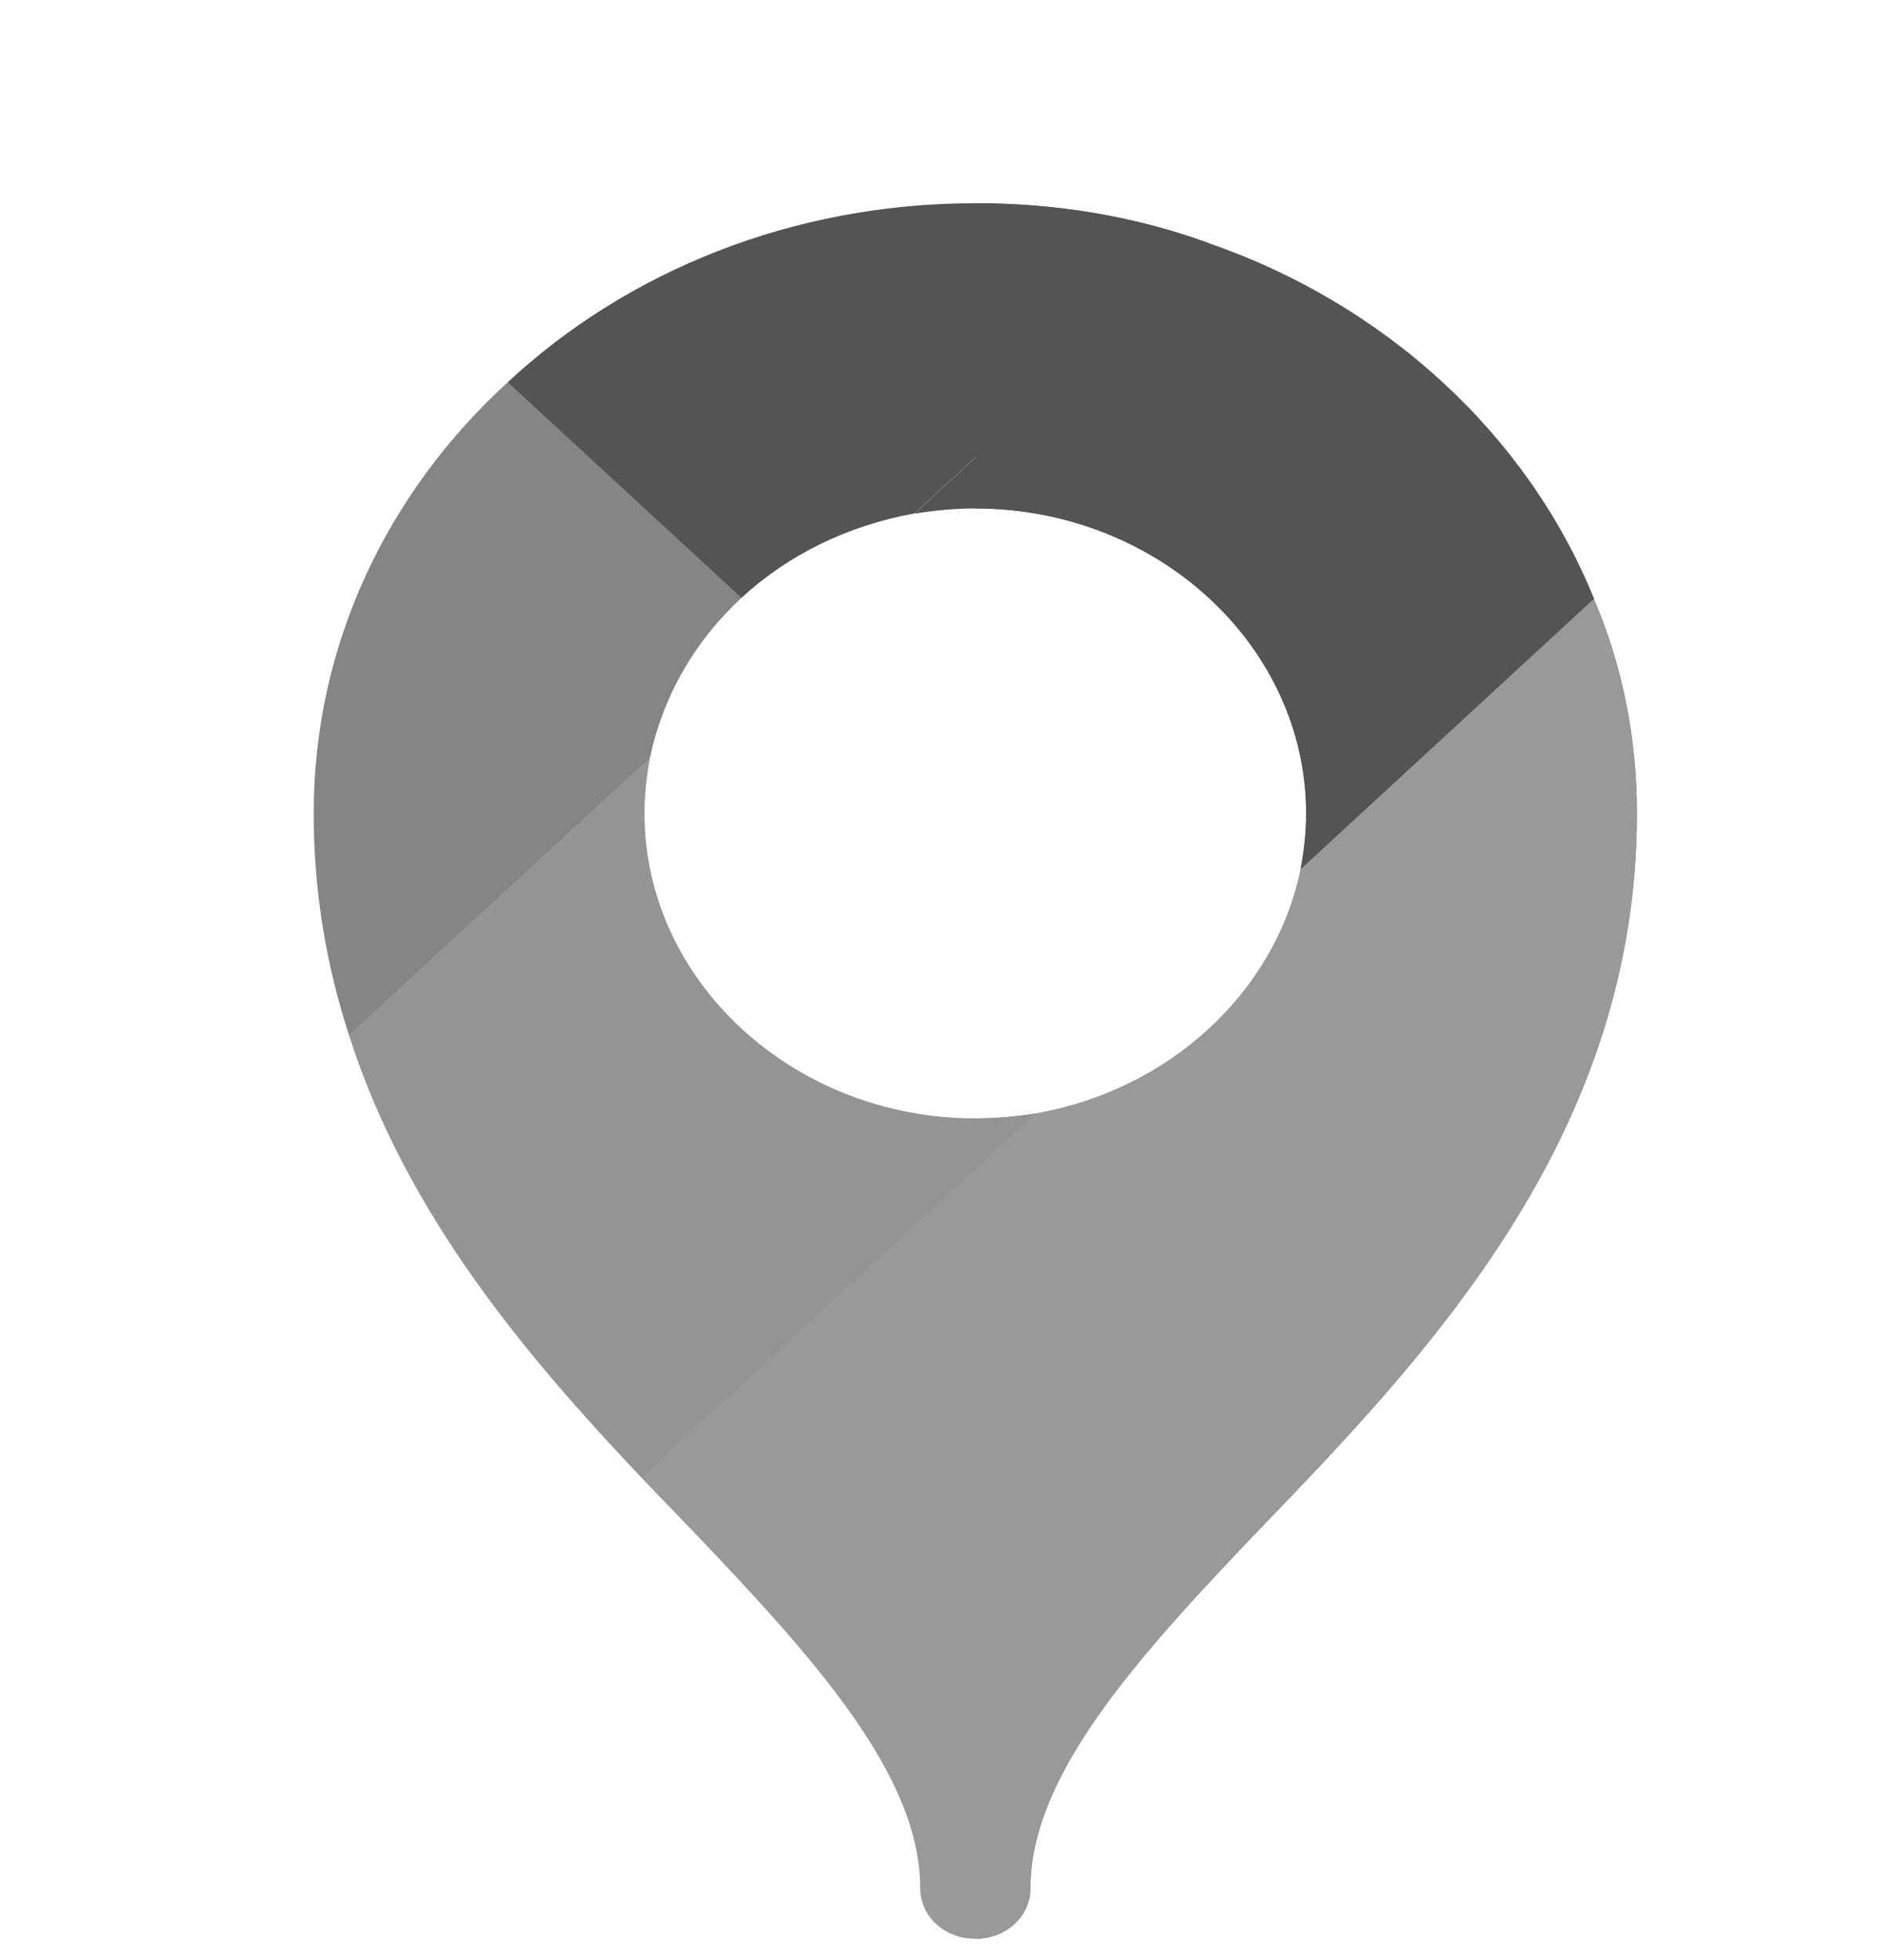 <svg width="24" height="25" viewBox="0 0 24 25" fill="none" xmlns="http://www.w3.org/2000/svg">
<path d="M13.211 14.2L10.635 17.872L8.177 18.843C6.728 17.312 5.181 15.496 4.45 13.201L5.922 10.676L8.289 9.66C8.247 9.894 8.219 10.127 8.219 10.373C8.219 12.513 10.117 14.264 12.438 14.264C12.705 14.264 12.958 14.238 13.211 14.2Z" fill="#949494"/>
<path d="M16.586 11.085C16.629 10.853 16.656 10.621 16.656 10.376C16.656 8.237 14.761 6.487 12.443 6.485H12.438C12.17 6.485 11.917 6.511 11.664 6.55L15.405 3.1C17.669 3.878 19.483 5.551 20.327 7.639L16.586 11.089C16.586 11.088 16.586 11.086 16.586 11.085Z" fill="#545454"/>
<path d="M20.327 7.639L19.047 9.943L16.587 11.089C16.587 11.088 16.587 11.086 16.587 11.085C16.629 10.853 16.657 10.621 16.657 10.376C16.657 8.237 14.761 6.487 12.443 6.485H12.44V5.835L13.282 4.107L15.405 3.1C17.669 3.878 19.483 5.551 20.327 7.639Z" fill="#545454"/>
<path d="M20.327 7.639L16.586 11.088C16.263 12.658 14.913 13.903 13.211 14.201H13.211L9.139 17.957L8.177 18.844C8.416 19.091 8.627 19.311 8.852 19.545C10.399 21.166 11.735 22.653 11.735 24.08C11.735 24.443 12.044 24.728 12.438 24.728C12.832 24.728 13.141 24.443 13.141 24.08C13.141 22.653 14.477 21.166 16.024 19.545C18.189 17.301 20.875 14.5 20.875 10.375C20.875 9.416 20.692 8.495 20.327 7.639Z" fill="#999999"/>
<path d="M20.327 7.639L16.587 11.088V11.088C16.263 12.658 14.913 13.903 13.211 14.201C13.211 14.201 13.211 14.201 13.211 14.201L12.44 14.913V24.728C12.832 24.727 13.141 24.442 13.141 24.08C13.141 22.653 14.477 21.166 16.024 19.545C18.19 17.301 20.875 14.5 20.875 10.375C20.875 9.415 20.693 8.495 20.327 7.639Z" fill="#999999"/>
<path d="M12.438 14.913L13.21 14.201C12.958 14.24 12.705 14.266 12.438 14.266V14.913Z" fill="#949494"/>
<path d="M15.405 3.098L11.665 6.548C10.807 6.703 10.047 7.079 9.457 7.624L7.282 6.785L6.476 4.874C7.994 3.461 10.104 2.592 12.438 2.592C13.479 2.592 14.477 2.76 15.405 3.098Z" fill="#545454"/>
<path d="M12.438 5.833L15.404 3.097C14.477 2.76 13.479 2.592 12.438 2.592V5.833H12.438Z" fill="#545454"/>
<path d="M9.456 7.625C8.866 8.169 8.458 8.87 8.289 9.661L4.45 13.201C4.169 12.333 4 11.399 4 10.374C4 8.221 4.942 6.276 6.475 4.875L9.456 7.625Z" fill="#858585"/>
</svg>
